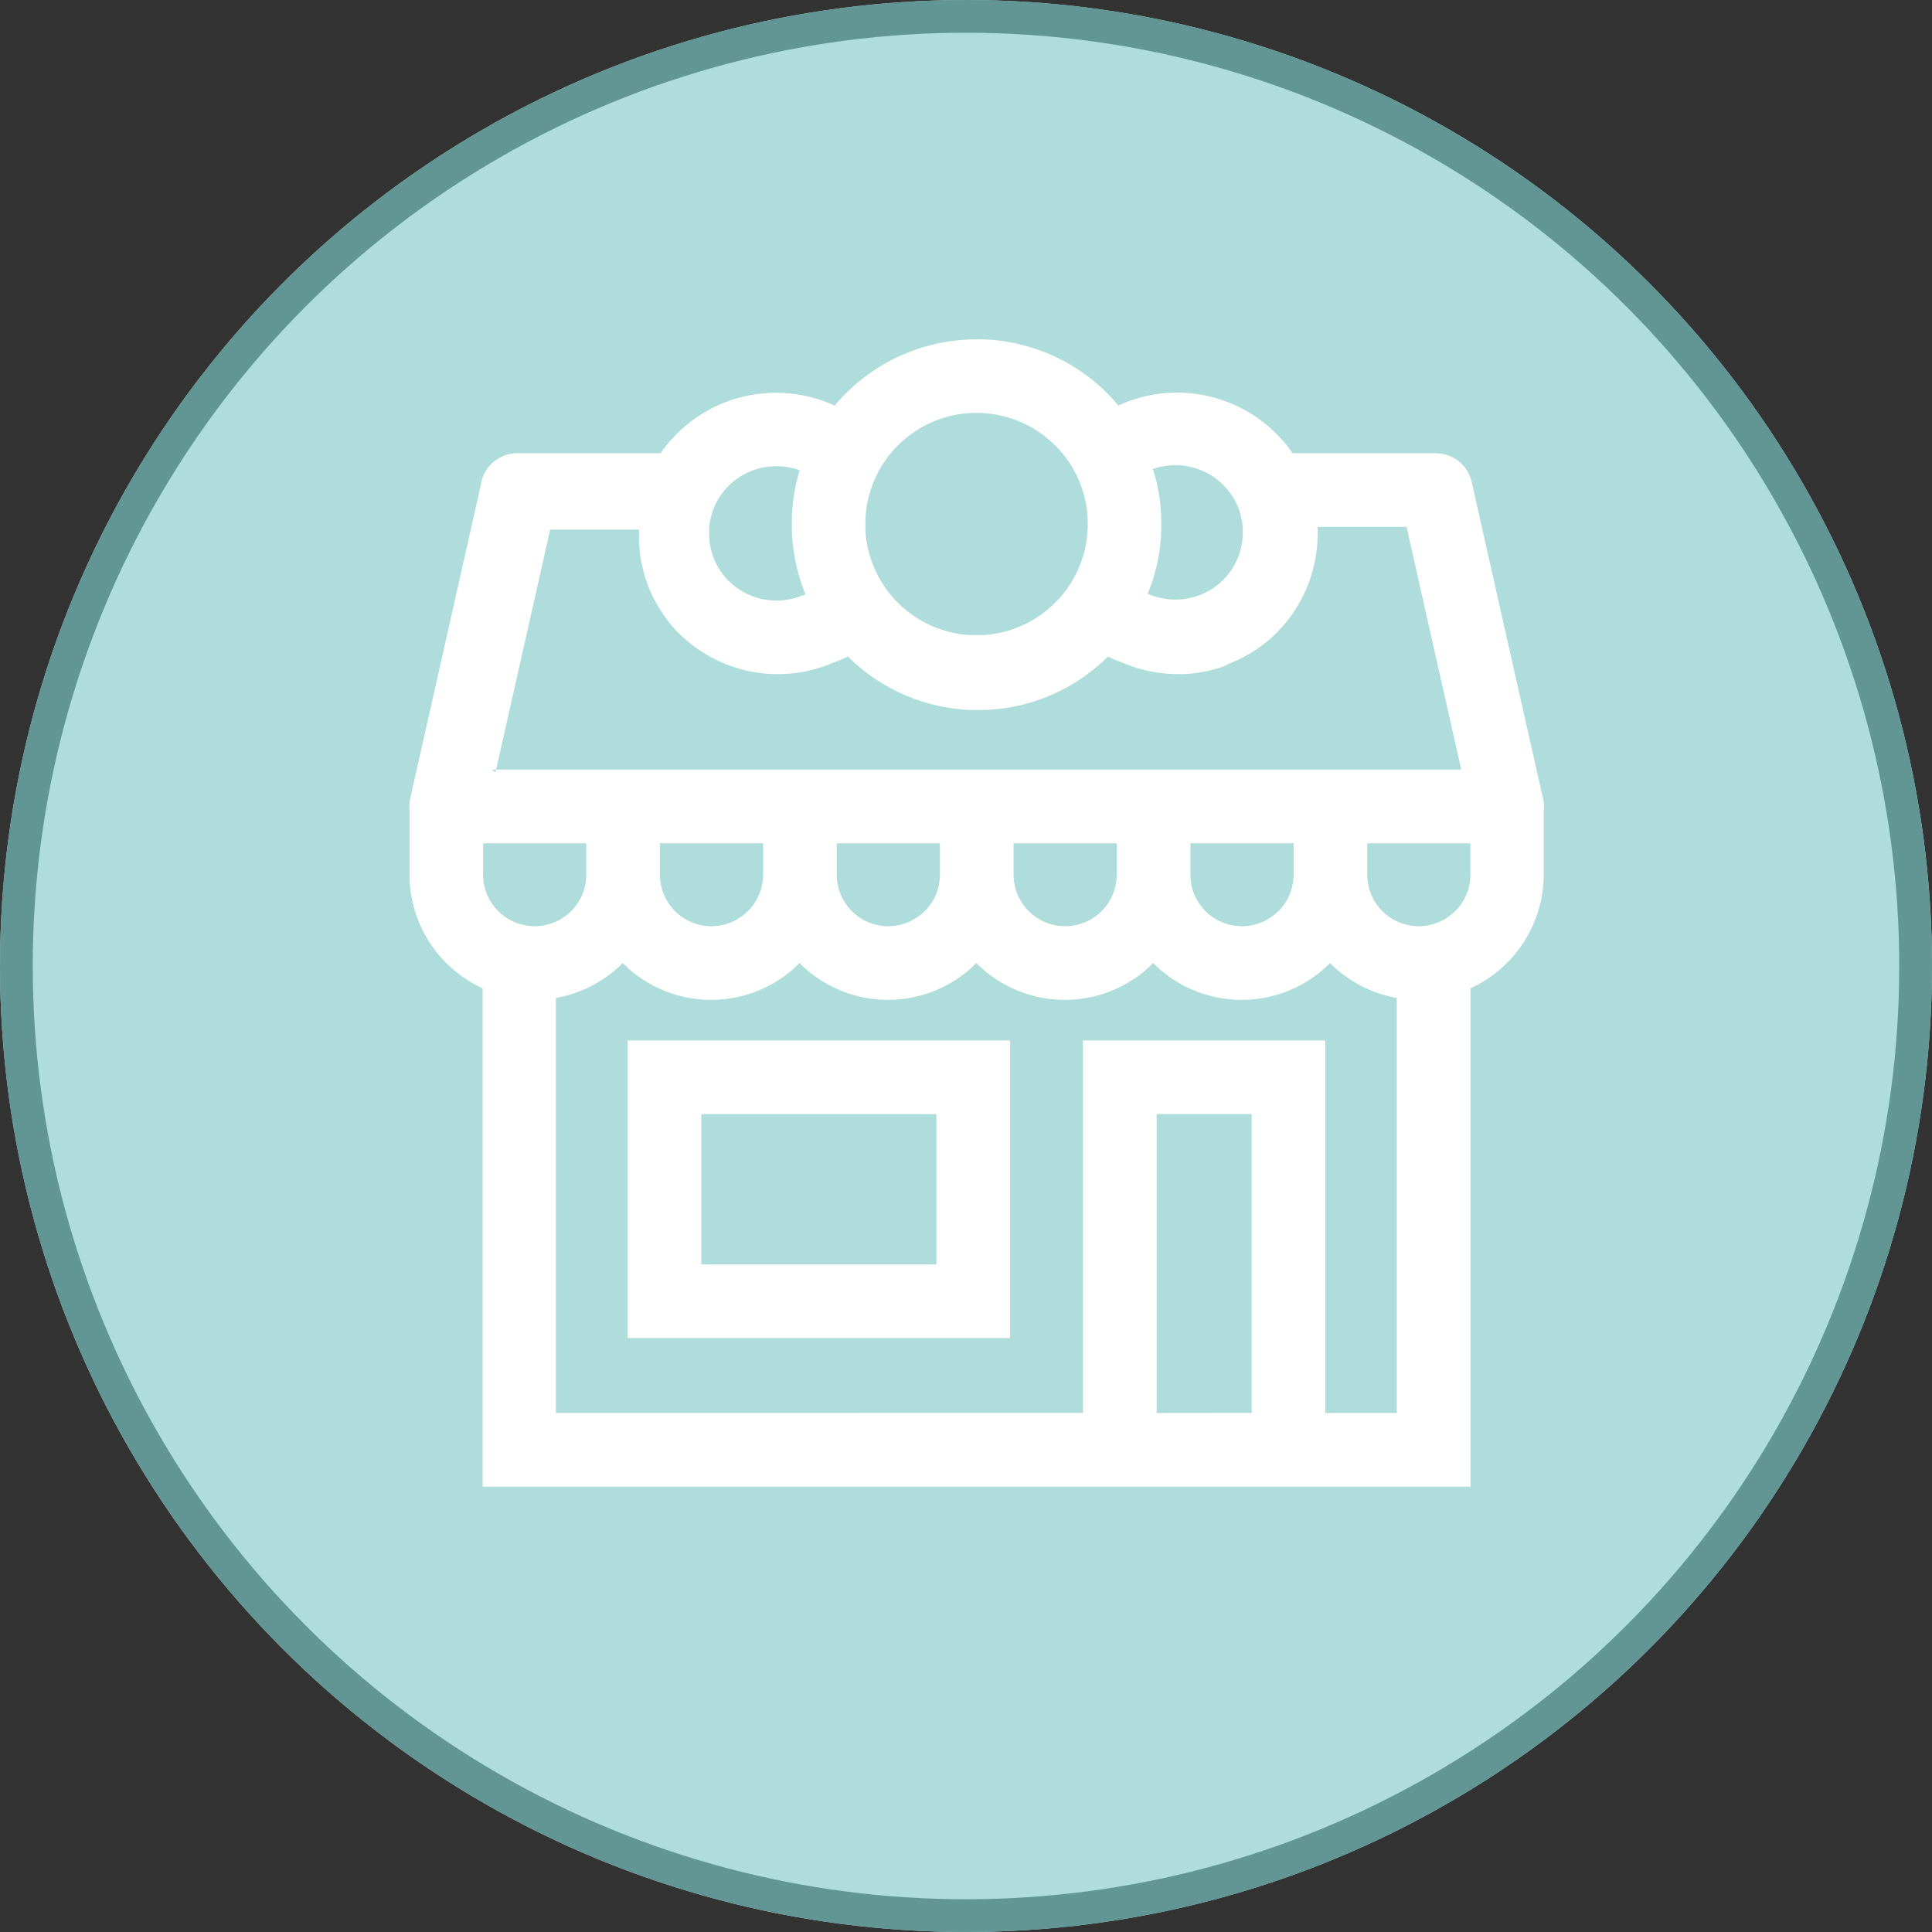 <svg xmlns="http://www.w3.org/2000/svg" width="118" height="118" viewBox="0 0 118 118">
  <rect x="0" y="0" width="118" height="118" fill="#333333" stroke="none"/>
  <g id="Grupo_9328" data-name="Grupo 9328" transform="translate(-396 -4980)">
    <g id="Elipse_609" data-name="Elipse 609" transform="translate(396 4980)" fill="#afdddb" stroke="#619694" stroke-width="2">
      <circle cx="59" cy="59" r="59" stroke="none"/>
      <circle cx="59" cy="59" r="58" fill="none"/>
    </g>
    <path id="Trazado_18724" data-name="Trazado 18724" d="M160.914,510.338h59.2l-3.34-14.828h-5.428v.407a8.577,8.577,0,0,1-2.52,6.074l0,0,0,0-.005.005-.068.067-.005.005-.069.067,0,.005-.07.065-.005.005-.071.065,0,0-.017.016-.06.054-.072.063-.005,0-.074.063-.078.066-.005,0-.075.061-.005,0-.076.061,0,0-.078.059,0,0-.078.059,0,0-.078.057,0,0-.079.057,0,0-.08.056,0,0-.081.055,0,0-.081.055,0,0-.082.053,0,0-.084.053,0,0-.083.052,0,0-.085.05,0,0-.085.05,0,0-.086.049,0,0-.087.048,0,0-.087.047,0,0-.089.046,0,0-.089.046,0,0-.089.044,0,0-.09.043,0,0-.091.042,0,0-.092.04,0,0-.093.04h0l-.093.039,0,0-.094.037h0l-.094.037,0,0L205.7,504l0,0-.1.035h0l-.1.033h0l-.1.033h0l-.1.031h0l-.1.03h0l-.1.029h0l-.1.027h0l-.1.026h0l-.1.026h0l-.1.024h0l-.1.023h0l-.1.022h0l-.1.02h0l-.1.019h0l-.1.017h0l-.1.016h0l-.1.016h0l-.106.015h0l-.106.013h0l-.106.012h0l-.107.01h0l-.108.009h0l-.108.008h0l-.109.005h0l-.109.005h0l-.11,0-.11,0h-.111a8.594,8.594,0,0,1-3.427-.718l-.014-.006-.015-.006-.015-.006-.008,0-.005,0-.014-.006-.015-.006-.014-.005,0,0-.011,0-.014-.006-.014-.006-.027-.013h0l-.015-.006-.014-.006-.006,0-.007,0-.014-.006-.015-.006-.014-.006h0l-.013-.006-.014-.006-.014-.006-.01,0,0,0-.014-.007-.014-.006-.014-.006,0,0-.01,0-.014-.006-.013-.007-.013-.006h0l-.014-.007-.014-.006-.014-.007-.007,0-.006,0-.014-.006-.014-.007-.014-.007h0l-.012-.005-.014-.007-.014-.007-.01-.005,0,0-.014-.006-.013-.007-.015-.007,0,0-.008,0-.014-.007-.014-.007-.014-.007h0l-.014-.007-.013-.007-.014-.007-.008,0-.005,0-.014-.007-.013-.007-.014-.007,0,0-.011-.006-.013-.007-.014-.007-.011-.006h0l-.013-.008-.014-.007-.013-.007-.006,0-.007,0-.014-.007-.006,0a11.25,11.25,0,0,1-7.215,3.243h0l-.089.005-.253.011h-.017l-.07,0h-.02l-.09,0h-.362l-.091,0h-.019l-.071,0h-.016l-.253-.011-.09-.005h0a11.253,11.253,0,0,1-7.216-3.243l-.006,0-.014.007-.007,0-.005,0-.014.007-.014.007-.013.008h0l-.012.006-.013.007-.014.007-.011.006,0,0-.013.007-.014.007-.014.007-.005,0-.008,0-.013.007-.014.007-.014.007h0l-.014.007-.013.007-.014.007-.009,0,0,0-.014.007-.014.007-.014.006,0,0-.011.005-.014.007-.013.007-.012.005h0l-.013.007-.015.007-.014.006-.006,0-.006,0-.015.007-.014.006-.014.007h0l-.013.006-.014.007-.014.006-.01,0,0,0-.014.006-.015.006-.014.007,0,0-.01,0-.014.006-.014.006-.014.006h0l-.014.006-.014.006-.014.006-.008,0-.006,0-.014.006-.014.006-.028.014-.014.006-.015.006-.011,0,0,0-.015.005-.014.006-.014.006-.006,0-.008,0-.014.006-.015.006-.014.006a8.568,8.568,0,0,1-9.5-1.8l0,0,0,0-.005-.005-.068-.068,0,0-.067-.069-.005-.005-.066-.07,0-.005-.065-.07,0-.005-.016-.016-.054-.06-.064-.073,0,0-.063-.074,0,0-.062-.075,0,0-.061-.076,0,0-.06-.076,0-.005-.059-.077,0,0-.059-.078,0-.005-.057-.078,0-.005-.057-.079,0,0-.056-.079,0-.005-.056-.08,0,0-.055-.082,0,0-.053-.082,0,0-.052-.083,0,0-.052-.084,0,0-.05-.084,0,0-.05-.086,0,0-.048-.087,0,0-.048-.087,0,0-.047-.088,0,0-.047-.089v0l-.046-.089,0,0-.044-.09,0,0-.043-.09,0,0-.042-.091,0,0-.04-.091,0,0-.04-.093v0l-.039-.093,0,0-.037-.094v0l-.036-.094,0,0-.036-.095v0l-.035-.1v0l-.034-.1v0l-.032-.1v0l-.031-.1v0l-.03-.1v0l-.029-.1v0l-.027-.1v0l-.026-.1v0l-.026-.1v0l-.024-.1v0l-.023-.1v0l-.022-.1v0l-.02-.1v0l-.02-.1v0l-.017-.1v0l-.016-.1v0l-.016-.1v0l-.014-.106h0l-.013-.106v0l-.012-.107h0l-.01-.108h0l-.009-.108h0l-.008-.109h0l-.005-.109h0l-.005-.109h0l0-.11,0-.109h0v-.441h0v-.076h-5.428l-3.34,14.828Zm29.6-26.285a11.253,11.253,0,0,1,7.982,3.306q.354.354.677.74c.175-.08.353-.154.534-.224a8.575,8.575,0,0,1,9.122,1.958l.009.009a8.662,8.662,0,0,1,.98,1.171h8.749v.006a2.241,2.241,0,0,1,2.186,1.75l4.313,19.144a2.118,2.118,0,0,1,.08.358h.005v.039a2.3,2.3,0,0,1,.016.276,2.262,2.262,0,0,1-.016.274v3.89a7.627,7.627,0,0,1-2.249,5.4l0,0a7.69,7.69,0,0,1-2.222,1.549V554.13H160.344V523.7a7.7,7.7,0,0,1-2.214-1.546l-.009-.008a7.619,7.619,0,0,1-2.244-5.395V512.8a2.169,2.169,0,0,1,0-.422v-.106h.012c.008-.058.019-.118.033-.176l4.314-19.151a2.248,2.248,0,0,1,2.226-1.931h8.75a8.711,8.711,0,0,1,.979-1.171l0,0,0,0a8.573,8.573,0,0,1,9.121-1.958c.182.069.36.143.534.224q.322-.385.677-.74a11.253,11.253,0,0,1,7.982-3.306Zm10.8,8.01a11.246,11.246,0,0,1,.476,2.9l0,.042v.714l0,.031v.03h0a11.217,11.217,0,0,1-.831,3.842l0,0h0l0,0,.005,0,0,0h0l0,0,0,0,.005,0h0l0,0,.005,0,0,0,0,0h0l0,0,.005,0,0,0h.005l0,0,.005,0h0l.005,0,.005,0,0,0,.005,0,0,0,.005,0h0l0,0,.005,0,0,0h.005l.005,0,0,0,.005,0a4.148,4.148,0,0,0,4.539-.862l.009-.008a4.089,4.089,0,0,0,1.194-2.9v-.159h0v-.127a4.123,4.123,0,0,0-.326-1.348c-.028-.054-.054-.11-.077-.167a4.135,4.135,0,0,0-5.129-2.053Zm-21.253,7.557a11.252,11.252,0,0,1-.829-3.768l0-.051,0-.051,0-.051,0-.051V495l0-.042a11.292,11.292,0,0,1,.477-2.9,4.153,4.153,0,0,0-4.339.943l-.009.008a4.085,4.085,0,0,0-1.184,2.617l0,.014v.113h0v.159a4.089,4.089,0,0,0,1.194,2.9l.009.008a4.149,4.149,0,0,0,4.54.862l0,0,.005,0,0,0,.005,0,0,0h0l0,0,.005,0,0,0,.005,0h.005l0,0,.005,0,0,0,.005,0h0l0,0,.005,0,.005,0,0,0,0,0h0l0,0,.005,0,0,0,0,0,0,0h0l0,0,.005,0,.005,0,0,0h.005l0,0,0,0Zm15.25-9.081a6.791,6.791,0,0,0-11.589,4.586v.438l0,.04v.024l0,.063h0a6.793,6.793,0,0,0,6.342,6.428h0l.049,0,.036,0,.018,0,.056,0h.055l.046,0h.35l.047,0h.055l.055,0,.018,0,.036,0,.05,0h0A6.792,6.792,0,0,0,197.3,495.6v-.088h0v-.391a6.772,6.772,0,0,0-1.986-4.586Zm1.7,59.093V526.88h14.8v22.752h4.366V524.284a7.644,7.644,0,0,1-4.076-2.13h0a7.612,7.612,0,0,1-10.8,0,7.613,7.613,0,0,1-10.8,0h0a7.613,7.613,0,0,1-10.8,0h0a7.613,7.613,0,0,1-10.8,0,7.638,7.638,0,0,1-4.084,2.13v25.348Zm10.307,0V531.378h-5.809v18.254ZM171.456,526.88h21.106v18.174H169.207V526.88Zm16.608,4.5H173.7v9.179h14.36v-9.179Zm-27.69-16.542v1.915a3.149,3.149,0,0,0,6.3,0v-1.915Zm10.8,0v1.915a3.143,3.143,0,0,0,5.372,2.223h.009a3.137,3.137,0,0,0,.918-2.223v-1.915Zm10.8,0v1.915a3.143,3.143,0,0,0,5.372,2.223h.009a3.138,3.138,0,0,0,.918-2.223v-1.915Zm10.8,0v1.915a3.149,3.149,0,0,0,6.3,0v-1.915Zm10.8,0v1.915a3.143,3.143,0,0,0,5.372,2.223h.009a3.134,3.134,0,0,0,.919-2.223v-1.915Zm10.8,0v1.915a3.143,3.143,0,0,0,5.372,2.223h.009a3.138,3.138,0,0,0,.918-2.223v-1.915Z" transform="translate(265.133 4516.667)" fill="#fff" fill-rule="evenodd"/>
  </g>
</svg>
